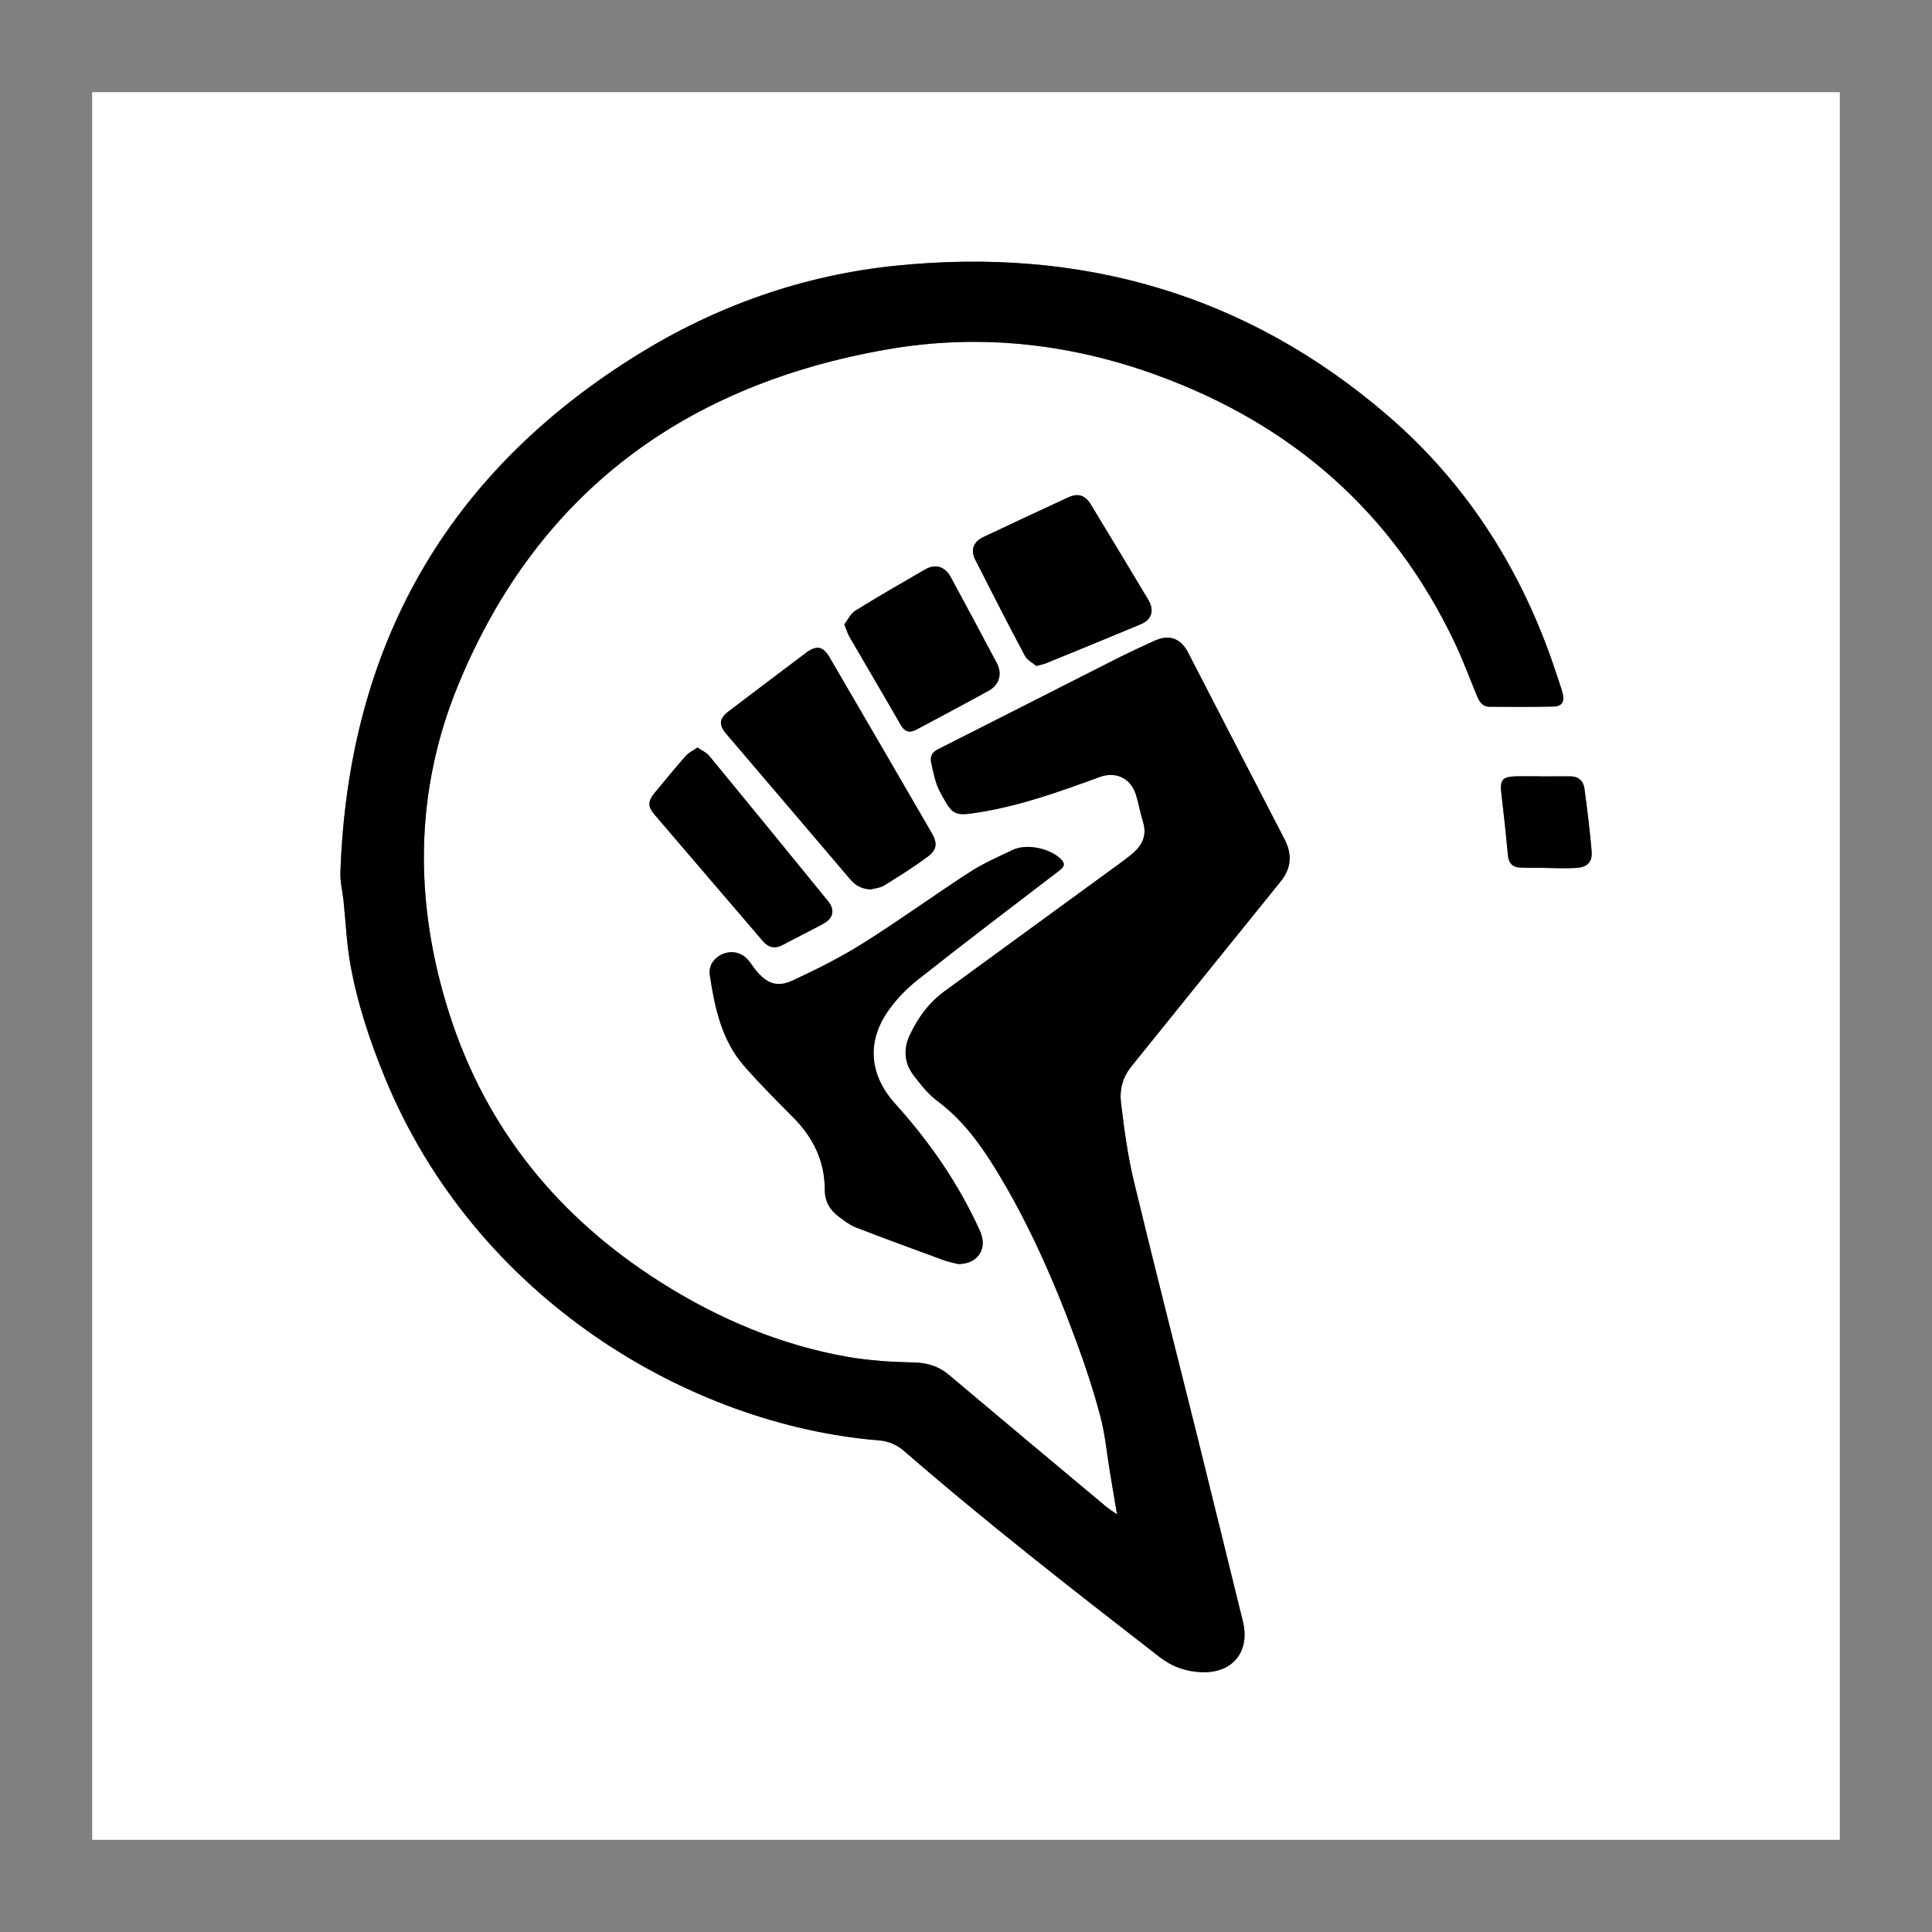 <?xml version="1.0" encoding="utf-8"?>
<!-- Generator: Adobe Illustrator 27.0.0, SVG Export Plug-In . SVG Version: 6.00 Build 0)  -->
<svg version="1.1" id="Camada_1" xmlns="http://www.w3.org/2000/svg" xmlns:xlink="http://www.w3.org/1999/xlink" x="0px" y="0px"
	 viewBox="0 0 1920 1920" style="enable-background:new 0 0 1920 1920;" xml:space="preserve">
<rect x="0" y="0" width="1920" height="1920" fill="#808080" stroke="none"/>
<style type="text/css">
	.st0{fill:#FFFFFF;}
</style>
<g>
	<g>
		<path class="st0" d="M1828.39,1828.39c-579.01,0-1157.93,0-1736.78,0c0-579.01,0-1157.93,0-1736.78c579.01,0,1157.93,0,1736.78,0
			C1828.39,670.62,1828.39,1249.54,1828.39,1828.39z M1110.09,1505.01c-5.12-3.66-8.43-5.73-11.4-8.21
			c-51.9-43.4-103.84-86.77-155.56-130.38c-10.26-8.65-21.28-12.08-34.84-12.39c-22.17-0.5-44.57-1.82-66.37-5.68
			c-66.54-11.78-127.87-37.75-184.74-73.69c-101.84-64.36-174.23-152.63-210.94-268.14c-34.9-109.84-34.62-220.17,9.53-326.86
			c78.9-190.68,225.9-297.78,426.67-332.55c90.72-15.71,180.48-5.87,267.22,25.71c134.34,48.92,234.56,136.26,296.16,266.21
			c8.03,16.93,14.54,34.59,21.67,51.94c2.42,5.87,5.4,11.34,12.62,11.39c21.39,0.15,42.79,0.25,64.17-0.22
			c7.65-0.17,10.7-4.97,8.83-12.48c-1.53-6.15-3.8-12.11-5.76-18.14c-32.94-101.52-87.76-189.37-168.75-258.99
			C1238.09,291.73,1073.69,245.39,890.6,264c-91.86,9.34-177.6,39.47-256.06,87.93C443.37,470,346.07,642.83,338.29,866.71
			c-0.33,9.6,2.15,19.28,3.16,28.94c2.09,20.12,2.93,40.45,6.34,60.34c6.76,39.39,19.28,77.19,34.4,114.18
			c89.95,220.04,302.79,346.28,492.34,361.36c8.04,0.64,17.17,4.6,23.29,9.91c82.36,71.5,168.34,138.47,254.5,205.25
			c12.72,9.86,26.75,14.68,42.43,15.14c30.55,0.91,47.75-20.78,40.43-50.45c-14.94-60.52-29.69-121.09-44.73-181.59
			c-21.24-85.44-43.14-170.72-63.72-256.32c-6.12-25.44-9.52-51.63-12.7-77.66c-1.54-12.65,1.61-25.21,10.17-35.8
			c49.42-61.15,98.62-122.48,148.14-183.54c11-13.56,12.18-27.13,4.19-42.5c-32.08-61.76-63.85-123.68-95.81-185.51
			c-7.33-14.19-18.75-18.27-33.26-11.73c-13.16,5.93-26.24,12.06-39.12,18.57c-59,29.85-117.89,59.93-176.93,89.7
			c-5.99,3.02-7.07,7.96-5.98,12.94c2.14,9.79,3.99,20.11,8.64,28.78c12.95,24.11,13.8,24.73,40.97,20.23
			c40.6-6.73,79.26-20.64,117.77-34.75c16.19-5.93,31.09,1.18,36.15,17.81c2.69,8.83,4.27,17.99,6.98,26.81
			c4.04,13.15-0.6,23.1-10.47,31.42c-3.09,2.61-6.26,5.13-9.52,7.51c-59.07,43.12-118.16,86.2-177.23,129.3
			c-15.58,11.37-26.59,26.44-34.66,43.7c-6.54,14-5.37,27.91,4.01,40.11c7.01,9.12,14.39,18.56,23.49,25.33
			c23.75,17.67,41.03,40.57,56.33,65.23c34.27,55.22,59.99,114.54,82.37,175.32c8.85,24.04,16.83,48.5,23.37,73.25
			c4.7,17.79,6.32,36.4,9.34,54.64C1105.17,1475.9,1107.43,1489.16,1110.09,1505.01z M952.09,1256.15
			c15.36,0.31,25.29-9.54,24.54-22.37c-0.23-3.9-1.58-7.92-3.22-11.53c-21.1-46.46-49.88-87.83-83.97-125.59
			c-24.44-27.07-28.45-59.28-8.35-89.76c8.26-12.53,19.28-23.95,31.09-33.29c46.23-36.59,93.24-72.19,140.06-108.04
			c4.56-3.49,7.4-6.34,2.23-11.6c-10.56-10.72-33.85-15.93-47.6-9.49c-14.62,6.85-29.58,13.43-43.07,22.17
			c-35.65,23.07-70.05,48.08-105.99,70.66c-22.39,14.07-46.24,26.06-70.27,37.19c-15.34,7.11-25.9,2.76-36.55-10.5
			c-2.53-3.15-4.69-6.61-7.28-9.7c-6.33-7.57-16.06-9.97-25.04-6.37c-8.84,3.54-14.76,11.52-13.28,21.14
			c4.98,32.44,11.65,64.63,34.08,90.28c15.58,17.81,32.38,34.59,49.06,51.41c19.62,19.79,31.06,43.17,31.1,71.13
			c0.02,12.47,5.32,20.96,14.63,27.76c5.11,3.74,10.3,7.84,16.1,10.09c29.02,11.21,58.22,21.93,87.43,32.62
			C943.17,1254.32,948.9,1255.32,952.09,1256.15z M865.33,883.89c4.4-1.2,9.38-1.45,13.09-3.75c14.65-9.09,29.32-18.26,43.17-28.51
			c9.7-7.18,10.31-13.51,4.16-24.13c-33.7-58.18-67.51-116.3-101.41-174.37c-6.43-11.02-13.06-12.13-23.41-4.34
			c-25.61,19.28-51.18,38.61-76.71,58c-9.53,7.24-10.24,13.4-2.49,22.5c41.02,48.15,82.18,96.19,123.09,144.44
			C850.36,880.26,856.71,883.53,865.33,883.89z M1030,661.82c4.85-1.35,7.42-1.8,9.78-2.76c31.25-12.8,62.51-25.56,93.66-38.58
			c11.31-4.73,14.03-13.86,7.52-24.76c-18.82-31.48-37.79-62.89-56.82-94.25c-5.74-9.46-12.81-11.68-22.79-7.07
			c-28.04,12.96-56.03,26.02-83.95,39.23c-10.2,4.82-13.16,12.9-8.12,22.83c16.21,31.92,32.48,63.81,49.32,95.4
			C1020.98,656.31,1026.65,658.99,1030,661.82z M693.1,742.86c-4.47,3.15-8.76,5.12-11.6,8.36c-10.69,12.15-20.98,24.66-31.27,37.15
			c-6.36,7.73-6.47,13.34-0.03,20.88c35.86,41.98,71.84,83.86,107.75,125.81c5.67,6.62,12.05,8.23,19.98,4
			c13.24-7.07,26.71-13.72,39.94-20.82c10.33-5.54,12.25-13.84,4.94-22.84c-39.21-48.22-78.53-96.34-118.04-144.31
			C702.06,747.79,697.59,745.95,693.1,742.86z M839.09,620.54c2.26,5.56,3.26,9.19,5.09,12.35c16.95,29.24,34.16,58.31,50.99,87.62
			c4.11,7.16,9.06,8.09,15.77,4.48c23.91-12.84,47.93-25.48,71.68-38.6c10.61-5.86,13.61-16.83,8-27.4
			c-15.15-28.57-30.4-57.09-45.81-85.52c-5.76-10.63-15.27-13.42-25.59-7.47c-23.26,13.42-46.55,26.83-69.35,41.01
			C845.14,609.95,842.44,616.19,839.09,620.54z M1531.83,771.56c0-0.02,0-0.04,0-0.06c-8.67,0-17.34-0.19-26,0.04
			c-12.92,0.35-15.39,3.84-13.84,16.7c2.48,20.59,4.66,41.23,6.61,61.88c0.73,7.69,4.5,11.71,11.98,12.06
			c7.5,0.35,15.03,0.24,22.54,0.3c10.98,0.09,21.99,0.76,32.92,0.07c11.69-0.73,16.64-5.87,15.69-16.84
			c-1.78-20.66-4.32-41.26-7.07-61.82c-1.03-7.66-5.82-12.4-14.23-12.35C1550.9,771.6,1541.36,771.56,1531.83,771.56z"/>
		<path d="M1110.09,1505.01c-2.67-15.84-4.92-29.11-7.12-42.38c-3.03-18.24-4.65-36.84-9.34-54.64
			c-6.53-24.75-14.52-49.21-23.37-73.25c-22.38-60.79-48.1-120.11-82.37-175.32c-15.3-24.65-32.59-47.55-56.33-65.23
			c-9.1-6.77-16.49-16.22-23.49-25.33c-9.38-12.2-10.55-26.11-4.01-40.11c8.07-17.25,19.08-32.33,34.66-43.7
			c59.08-43.1,118.17-86.19,177.23-129.3c3.26-2.38,6.44-4.91,9.52-7.51c9.87-8.32,14.5-18.28,10.47-31.42
			c-2.71-8.82-4.3-17.98-6.98-26.81c-5.06-16.63-19.96-23.74-36.15-17.81c-38.51,14.12-77.17,28.02-117.77,34.75
			c-27.17,4.51-28.03,3.89-40.97-20.23c-4.65-8.66-6.51-18.99-8.64-28.78c-1.09-4.98-0.01-9.92,5.98-12.94
			c59.04-29.77,117.92-59.86,176.93-89.7c12.88-6.51,25.96-12.64,39.12-18.57c14.51-6.54,25.93-2.46,33.26,11.73
			c31.95,61.83,63.72,123.75,95.81,185.51c7.98,15.37,6.8,28.94-4.19,42.5c-49.52,61.07-98.72,122.39-148.14,183.54
			c-8.56,10.59-11.71,23.15-10.17,35.8c3.17,26.03,6.58,52.21,12.7,77.66c20.59,85.6,42.48,170.88,63.72,256.32
			c15.04,60.5,29.79,121.07,44.73,181.59c7.32,29.67-9.88,51.35-40.43,50.45c-15.68-0.46-29.71-5.29-42.43-15.14
			c-86.16-66.78-172.14-133.75-254.5-205.25c-6.11-5.31-15.24-9.27-23.29-9.91c-189.55-15.08-402.4-141.31-492.34-361.36
			c-15.12-36.99-27.64-74.79-34.4-114.18c-3.41-19.89-4.25-40.22-6.34-60.34c-1-9.66-3.49-19.34-3.16-28.94
			C346.07,642.83,443.37,470,634.54,351.93c78.46-48.46,164.2-78.59,256.06-87.93c183.09-18.61,347.49,27.73,488.01,148.53
			c80.99,69.62,135.81,157.47,168.75,258.99c1.96,6.04,4.23,12,5.76,18.14c1.87,7.51-1.18,12.31-8.83,12.48
			c-21.38,0.47-42.78,0.37-64.17,0.22c-7.22-0.05-10.21-5.53-12.62-11.39c-7.14-17.35-13.65-35-21.67-51.94
			c-61.6-129.95-161.82-217.29-296.16-266.21c-86.73-31.58-176.5-41.42-267.22-25.71c-200.78,34.78-347.78,141.87-426.67,332.55
			c-44.15,106.7-44.43,217.02-9.53,326.86c36.71,115.51,109.1,203.78,210.94,268.14c56.87,35.94,118.2,61.91,184.74,73.69
			c21.8,3.86,44.2,5.18,66.37,5.68c13.56,0.31,24.58,3.74,34.84,12.39c51.72,43.62,103.66,86.98,155.56,130.38
			C1101.66,1499.28,1104.98,1501.34,1110.09,1505.01z"/>
		<path d="M952.09,1256.15c-3.19-0.83-8.92-1.83-14.3-3.8c-29.21-10.69-58.42-21.41-87.43-32.62c-5.81-2.24-10.99-6.35-16.1-10.09
			c-9.31-6.81-14.61-15.3-14.63-27.76c-0.04-27.96-11.48-51.34-31.1-71.13c-16.68-16.82-33.48-33.6-49.06-51.41
			c-22.44-25.65-29.1-57.85-34.08-90.28c-1.48-9.62,4.45-17.6,13.28-21.14c8.99-3.6,18.71-1.2,25.04,6.37
			c2.59,3.1,4.75,6.55,7.28,9.7c10.66,13.25,21.21,17.6,36.55,10.5c24.03-11.13,47.88-23.12,70.27-37.19
			c35.94-22.58,70.34-47.59,105.99-70.66c13.49-8.73,28.45-15.32,43.07-22.17c13.75-6.44,37.04-1.23,47.6,9.49
			c5.18,5.26,2.33,8.11-2.23,11.6c-46.82,35.84-93.83,71.45-140.06,108.04c-11.81,9.34-22.83,20.77-31.09,33.29
			c-20.1,30.48-16.09,62.69,8.35,89.76c34.09,37.76,62.87,79.13,83.97,125.59c1.64,3.6,2.99,7.63,3.22,11.53
			C977.38,1246.61,967.45,1256.46,952.09,1256.15z"/>
		<path d="M865.33,883.89c-8.62-0.36-14.97-3.63-20.5-10.15c-40.91-48.25-82.07-96.28-123.09-144.44c-7.75-9.1-7.04-15.26,2.49-22.5
			c25.53-19.39,51.09-38.73,76.71-58c10.35-7.79,16.97-6.68,23.41,4.34c33.9,58.07,67.71,116.19,101.41,174.37
			c6.15,10.61,5.54,16.95-4.16,24.13c-13.85,10.24-28.52,19.42-43.17,28.51C874.7,882.44,869.72,882.69,865.33,883.89z"/>
		<path d="M1030,661.82c-3.34-2.82-9.01-5.51-11.39-9.96c-16.84-31.59-33.11-63.48-49.32-95.4c-5.05-9.94-2.08-18.01,8.12-22.83
			c27.92-13.21,55.91-26.27,83.95-39.23c9.98-4.61,17.05-2.4,22.79,7.07c19.03,31.36,37.99,62.76,56.82,94.25
			c6.51,10.9,3.79,20.03-7.52,24.76c-31.15,13.03-62.42,25.79-93.66,38.58C1037.42,660.02,1034.85,660.47,1030,661.82z"/>
		<path d="M693.1,742.86c4.49,3.09,8.96,4.93,11.66,8.22c39.5,47.98,78.83,96.1,118.04,144.31c7.32,9,5.4,17.29-4.94,22.84
			c-13.23,7.1-26.7,13.74-39.94,20.82c-7.93,4.24-14.31,2.63-19.98-4c-35.91-41.94-71.89-83.82-107.75-125.81
			c-6.43-7.53-6.33-13.15,0.03-20.88c10.29-12.5,20.58-25,31.27-37.15C684.34,747.98,688.63,746.01,693.1,742.86z"/>
		<path d="M839.09,620.54c3.35-4.35,6.04-10.59,10.79-13.54c22.8-14.18,46.09-27.59,69.35-41.01c10.33-5.96,19.83-3.17,25.59,7.47
			c15.41,28.43,30.66,56.95,45.81,85.52c5.61,10.57,2.61,21.54-8,27.4c-23.75,13.12-47.77,25.76-71.68,38.6
			c-6.71,3.61-11.66,2.68-15.77-4.48c-16.83-29.3-34.04-58.38-50.99-87.62C842.35,629.73,841.35,626.09,839.09,620.54z"/>
		<path d="M1531.83,771.56c9.53,0,19.07,0.04,28.6-0.01c8.4-0.05,13.2,4.68,14.23,12.35c2.75,20.56,5.29,41.16,7.07,61.82
			c0.95,10.97-4,16.1-15.69,16.84c-10.93,0.69-21.95,0.02-32.92-0.07c-7.51-0.06-15.04,0.05-22.54-0.3
			c-7.47-0.35-11.25-4.36-11.98-12.06c-1.95-20.65-4.13-41.28-6.61-61.88c-1.55-12.87,0.93-16.35,13.84-16.7
			c8.66-0.23,17.33-0.04,26-0.04C1531.83,771.52,1531.83,771.54,1531.83,771.56z"/>
	</g>
</g>
</svg>
